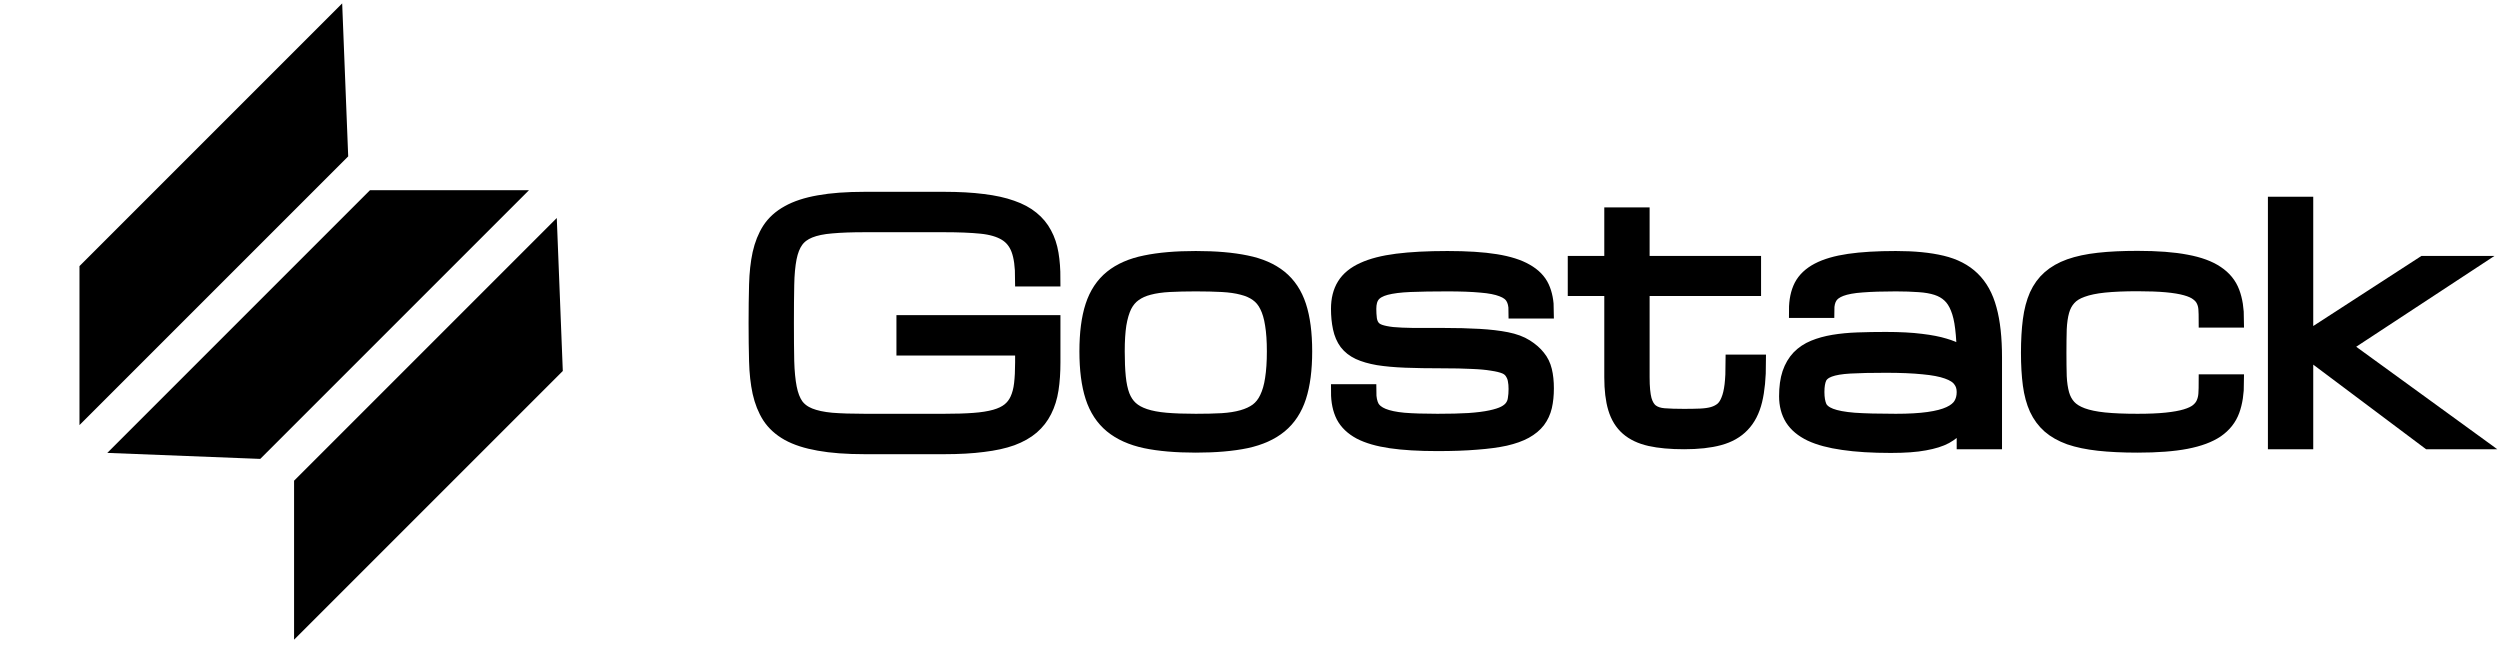 <svg width="100" height="26" viewBox="0 0 100 26" fill="none" xmlns="http://www.w3.org/2000/svg">
<path d="M3.179 10.644L13.687 0.136L13.928 6.255L3.179 17.003L3.179 10.644Z" fill="black"/>
<path d="M14.8 7.608L4.292 18.116L10.41 18.356L21.159 7.608L14.8 7.608Z" fill="black"/>
<path d="M11.763 19.228L22.271 8.72L22.512 14.839L11.763 25.587L11.763 19.228Z" fill="black"/>
<mask id="path-4-outside-1_1_17" maskUnits="userSpaceOnUse" x="29.258" y="6.987" width="71" height="12" fill="black">
<rect fill="white" x="29.258" y="6.987" width="71" height="12"/>
<path d="M40.919 11.144C40.919 10.651 40.866 10.26 40.759 9.973C40.652 9.685 40.475 9.467 40.229 9.319C39.982 9.171 39.657 9.076 39.255 9.035C38.852 8.994 38.354 8.974 37.763 8.974H34.593C34.067 8.974 33.623 8.99 33.261 9.023C32.904 9.052 32.608 9.113 32.373 9.208C32.139 9.302 31.958 9.438 31.831 9.615C31.703 9.792 31.611 10.026 31.553 10.318C31.496 10.61 31.463 10.969 31.455 11.397C31.446 11.82 31.442 12.328 31.442 12.92C31.442 13.512 31.446 14.021 31.455 14.449C31.467 14.873 31.502 15.23 31.559 15.522C31.617 15.814 31.707 16.048 31.831 16.225C31.958 16.402 32.139 16.537 32.373 16.632C32.608 16.726 32.904 16.79 33.261 16.823C33.623 16.852 34.067 16.866 34.593 16.866H37.769C38.229 16.866 38.626 16.854 38.959 16.829C39.292 16.805 39.575 16.759 39.81 16.694C40.044 16.628 40.233 16.537 40.377 16.422C40.521 16.307 40.632 16.163 40.71 15.991C40.792 15.814 40.848 15.604 40.876 15.362C40.905 15.115 40.919 14.827 40.919 14.498V13.906H36.172V12.92H42.103V14.498C42.103 14.893 42.079 15.251 42.029 15.571C41.98 15.888 41.892 16.171 41.764 16.422C41.641 16.669 41.474 16.883 41.265 17.064C41.055 17.244 40.79 17.394 40.469 17.514C40.149 17.629 39.766 17.713 39.322 17.766C38.879 17.824 38.361 17.853 37.769 17.853H34.593C33.87 17.853 33.259 17.808 32.762 17.717C32.269 17.631 31.862 17.499 31.541 17.322C31.22 17.142 30.972 16.916 30.795 16.644C30.622 16.373 30.495 16.054 30.413 15.688C30.334 15.323 30.289 14.909 30.277 14.449C30.265 13.989 30.258 13.479 30.258 12.92C30.258 12.361 30.265 11.851 30.277 11.391C30.289 10.93 30.334 10.517 30.413 10.151C30.495 9.785 30.622 9.467 30.795 9.196C30.972 8.924 31.22 8.7 31.541 8.523C31.862 8.343 32.269 8.209 32.762 8.123C33.259 8.032 33.87 7.987 34.593 7.987H37.763C38.354 7.987 38.872 8.016 39.316 8.073C39.76 8.127 40.143 8.211 40.463 8.326C40.784 8.437 41.049 8.579 41.259 8.752C41.472 8.924 41.641 9.128 41.764 9.362C41.892 9.596 41.98 9.862 42.029 10.158C42.079 10.454 42.103 10.782 42.103 11.144H40.919Z"/>
<path d="M43.491 14.054C43.491 13.327 43.569 12.725 43.725 12.248C43.881 11.771 44.132 11.393 44.477 11.113C44.823 10.834 45.271 10.638 45.822 10.527C46.372 10.412 47.042 10.355 47.832 10.355C48.621 10.355 49.291 10.412 49.842 10.527C50.393 10.638 50.841 10.834 51.186 11.113C51.531 11.393 51.782 11.771 51.938 12.248C52.094 12.725 52.173 13.327 52.173 14.054C52.173 14.782 52.094 15.386 51.938 15.867C51.782 16.348 51.531 16.73 51.186 17.014C50.841 17.298 50.393 17.499 49.842 17.618C49.291 17.733 48.621 17.791 47.832 17.791C47.042 17.791 46.372 17.733 45.822 17.618C45.271 17.499 44.823 17.298 44.477 17.014C44.132 16.73 43.881 16.348 43.725 15.867C43.569 15.386 43.491 14.782 43.491 14.054ZM44.675 14.054C44.675 14.449 44.689 14.792 44.718 15.084C44.747 15.376 44.8 15.627 44.878 15.836C44.96 16.046 45.073 16.217 45.217 16.348C45.361 16.48 45.55 16.585 45.785 16.663C46.019 16.741 46.303 16.794 46.635 16.823C46.972 16.852 47.371 16.866 47.832 16.866C48.226 16.866 48.578 16.858 48.886 16.841C49.199 16.821 49.47 16.778 49.7 16.712C49.934 16.646 50.134 16.554 50.298 16.434C50.462 16.311 50.594 16.145 50.693 15.935C50.795 15.725 50.87 15.469 50.915 15.164C50.964 14.856 50.989 14.486 50.989 14.054C50.989 13.631 50.964 13.271 50.915 12.975C50.87 12.675 50.795 12.425 50.693 12.223C50.594 12.022 50.462 11.863 50.298 11.748C50.134 11.629 49.934 11.541 49.7 11.483C49.47 11.421 49.199 11.383 48.886 11.366C48.578 11.35 48.226 11.341 47.832 11.341C47.437 11.341 47.084 11.35 46.771 11.366C46.463 11.383 46.191 11.421 45.957 11.483C45.727 11.541 45.53 11.629 45.365 11.748C45.201 11.863 45.067 12.022 44.964 12.223C44.866 12.425 44.792 12.675 44.742 12.975C44.697 13.271 44.675 13.631 44.675 14.054Z"/>
<path d="M57.697 14.418C57.138 14.418 56.647 14.41 56.224 14.394C55.8 14.377 55.434 14.344 55.126 14.295C54.822 14.242 54.567 14.168 54.361 14.073C54.16 13.978 54 13.853 53.88 13.697C53.761 13.537 53.677 13.341 53.628 13.111C53.578 12.877 53.554 12.624 53.554 12.353C53.554 11.983 53.632 11.672 53.788 11.421C53.944 11.167 54.195 10.961 54.54 10.805C54.886 10.645 55.334 10.53 55.885 10.46C56.435 10.39 57.105 10.355 57.895 10.355C58.676 10.355 59.319 10.396 59.825 10.478C60.334 10.56 60.737 10.688 61.033 10.86C61.333 11.029 61.543 11.243 61.662 11.502C61.781 11.761 61.841 12.069 61.841 12.427H60.657C60.657 12.205 60.614 12.024 60.528 11.884C60.445 11.744 60.299 11.635 60.09 11.557C59.88 11.475 59.596 11.419 59.239 11.391C58.885 11.358 58.437 11.341 57.895 11.341C57.303 11.341 56.805 11.35 56.403 11.366C56 11.383 55.675 11.424 55.428 11.489C55.182 11.555 55.005 11.656 54.898 11.791C54.791 11.927 54.738 12.114 54.738 12.353C54.738 12.492 54.746 12.63 54.762 12.766C54.783 12.897 54.826 13.006 54.892 13.092C54.958 13.179 55.054 13.245 55.182 13.29C55.309 13.335 55.482 13.37 55.7 13.395C55.922 13.415 56.195 13.428 56.52 13.432C56.844 13.432 57.237 13.432 57.697 13.432C58.256 13.432 58.746 13.444 59.165 13.469C59.588 13.493 59.954 13.537 60.262 13.598C60.571 13.66 60.826 13.754 61.027 13.882C61.228 14.009 61.389 14.149 61.508 14.301C61.631 14.449 61.718 14.626 61.767 14.831C61.816 15.033 61.841 15.267 61.841 15.534C61.841 15.802 61.816 16.042 61.767 16.256C61.718 16.465 61.631 16.652 61.508 16.817C61.385 16.977 61.216 17.117 61.002 17.236C60.793 17.351 60.528 17.446 60.207 17.52C59.886 17.59 59.502 17.641 59.054 17.674C58.61 17.711 58.092 17.729 57.5 17.729C56.76 17.729 56.137 17.692 55.632 17.618C55.13 17.544 54.725 17.427 54.417 17.267C54.109 17.102 53.887 16.891 53.751 16.632C53.62 16.373 53.554 16.056 53.554 15.682H54.738C54.738 15.929 54.779 16.13 54.861 16.287C54.947 16.439 55.095 16.558 55.305 16.644C55.515 16.73 55.796 16.79 56.15 16.823C56.507 16.852 56.957 16.866 57.5 16.866C57.993 16.866 58.413 16.856 58.758 16.835C59.107 16.811 59.399 16.774 59.633 16.724C59.868 16.675 60.053 16.615 60.188 16.546C60.324 16.476 60.427 16.391 60.497 16.293C60.567 16.194 60.61 16.085 60.626 15.966C60.647 15.843 60.657 15.707 60.657 15.559C60.657 15.423 60.647 15.304 60.626 15.201C60.61 15.094 60.569 14.99 60.503 14.887C60.437 14.78 60.34 14.7 60.213 14.646C60.086 14.593 59.911 14.55 59.689 14.517C59.471 14.48 59.2 14.455 58.875 14.443C58.55 14.426 58.158 14.418 57.697 14.418Z"/>
<path d="M70.325 14.498C70.325 15.103 70.276 15.608 70.177 16.015C70.079 16.418 69.912 16.741 69.678 16.983C69.448 17.226 69.144 17.398 68.765 17.501C68.387 17.604 67.921 17.655 67.366 17.655C66.827 17.655 66.375 17.614 66.009 17.532C65.643 17.45 65.347 17.31 65.121 17.113C64.895 16.916 64.733 16.652 64.634 16.323C64.535 15.995 64.486 15.584 64.486 15.09V11.526H63.025V10.552H64.486V8.61H65.67V10.552H70.128V11.526H65.67V15.09C65.67 15.485 65.699 15.789 65.756 16.003C65.818 16.217 65.915 16.373 66.046 16.471C66.178 16.57 66.35 16.628 66.564 16.644C66.782 16.661 67.047 16.669 67.359 16.669C67.606 16.669 67.826 16.665 68.019 16.657C68.217 16.648 68.387 16.624 68.531 16.582C68.679 16.537 68.805 16.471 68.907 16.385C69.01 16.295 69.092 16.169 69.154 16.009C69.22 15.849 69.267 15.647 69.296 15.405C69.325 15.158 69.339 14.856 69.339 14.498H70.325Z"/>
<path d="M78.582 16.681C78.569 16.73 78.477 16.854 78.304 17.051C78.181 17.199 78.016 17.331 77.811 17.446C77.606 17.557 77.33 17.643 76.985 17.705C76.644 17.77 76.193 17.803 75.634 17.803C74.89 17.803 74.255 17.764 73.729 17.686C73.203 17.612 72.773 17.497 72.44 17.341C72.107 17.181 71.863 16.977 71.707 16.73C71.555 16.484 71.478 16.19 71.478 15.849C71.478 15.491 71.52 15.189 71.602 14.942C71.688 14.692 71.811 14.482 71.972 14.313C72.136 14.145 72.334 14.013 72.564 13.919C72.794 13.824 73.055 13.752 73.347 13.703C73.643 13.654 73.965 13.623 74.315 13.611C74.664 13.598 75.036 13.592 75.431 13.592C75.994 13.592 76.465 13.617 76.843 13.666C77.221 13.711 77.529 13.771 77.768 13.845C78.01 13.915 78.193 13.991 78.317 14.073C78.44 14.155 78.528 14.231 78.582 14.301C78.582 13.841 78.561 13.448 78.52 13.123C78.483 12.799 78.419 12.527 78.329 12.309C78.243 12.092 78.13 11.919 77.99 11.791C77.85 11.66 77.677 11.561 77.472 11.495C77.27 11.43 77.034 11.389 76.763 11.372C76.492 11.352 76.181 11.341 75.832 11.341C75.289 11.341 74.839 11.356 74.481 11.384C74.124 11.409 73.84 11.461 73.63 11.539C73.421 11.617 73.273 11.726 73.186 11.866C73.1 12.001 73.057 12.18 73.057 12.402H71.873C71.873 12.028 71.939 11.711 72.07 11.452C72.206 11.193 72.428 10.984 72.736 10.823C73.049 10.659 73.458 10.54 73.963 10.466C74.469 10.392 75.092 10.355 75.832 10.355C76.555 10.355 77.168 10.414 77.669 10.534C78.171 10.653 78.576 10.863 78.884 11.162C79.196 11.463 79.42 11.867 79.556 12.377C79.696 12.883 79.766 13.524 79.766 14.301V17.655H78.582V16.681ZM75.832 16.866C76.354 16.866 76.79 16.841 77.139 16.792C77.492 16.743 77.776 16.669 77.99 16.57C78.204 16.471 78.356 16.348 78.446 16.2C78.537 16.052 78.582 15.88 78.582 15.682C78.582 15.485 78.528 15.319 78.421 15.183C78.319 15.043 78.144 14.93 77.897 14.844C77.655 14.757 77.332 14.696 76.929 14.659C76.526 14.618 76.029 14.597 75.437 14.597C74.845 14.597 74.366 14.607 74 14.628C73.639 14.648 73.359 14.696 73.162 14.77C72.965 14.844 72.831 14.953 72.761 15.097C72.695 15.24 72.662 15.436 72.662 15.682C72.662 15.929 72.697 16.13 72.767 16.287C72.841 16.439 72.989 16.558 73.211 16.644C73.433 16.73 73.752 16.79 74.167 16.823C74.586 16.852 75.141 16.866 75.832 16.866Z"/>
<path d="M81.153 14.116C81.153 13.623 81.178 13.187 81.227 12.809C81.276 12.431 81.363 12.102 81.486 11.822C81.613 11.543 81.782 11.31 81.992 11.126C82.205 10.937 82.472 10.784 82.793 10.669C83.118 10.554 83.502 10.472 83.946 10.423C84.39 10.373 84.908 10.349 85.5 10.349C86.289 10.349 86.939 10.398 87.448 10.497C87.958 10.591 88.361 10.739 88.657 10.941C88.953 11.138 89.159 11.391 89.274 11.699C89.389 12.003 89.446 12.367 89.446 12.79H88.263C88.263 12.638 88.258 12.496 88.25 12.365C88.242 12.233 88.211 12.114 88.158 12.007C88.108 11.9 88.028 11.806 87.917 11.724C87.806 11.637 87.648 11.565 87.442 11.508C87.237 11.45 86.976 11.407 86.659 11.378C86.347 11.35 85.96 11.335 85.5 11.335C84.974 11.335 84.53 11.354 84.168 11.391C83.811 11.428 83.515 11.489 83.28 11.576C83.046 11.658 82.865 11.771 82.738 11.915C82.61 12.055 82.518 12.227 82.46 12.433C82.403 12.638 82.368 12.881 82.355 13.16C82.347 13.436 82.343 13.754 82.343 14.116C82.343 14.47 82.347 14.784 82.355 15.059C82.368 15.331 82.403 15.569 82.46 15.775C82.518 15.976 82.61 16.147 82.738 16.287C82.865 16.426 83.046 16.539 83.28 16.626C83.515 16.712 83.811 16.774 84.168 16.811C84.53 16.848 84.974 16.866 85.5 16.866C85.96 16.866 86.347 16.85 86.659 16.817C86.976 16.784 87.237 16.737 87.442 16.675C87.648 16.613 87.806 16.537 87.917 16.447C88.028 16.356 88.108 16.254 88.158 16.139C88.211 16.019 88.242 15.89 88.25 15.75C88.258 15.606 88.263 15.452 88.263 15.288H89.446C89.446 15.719 89.389 16.093 89.274 16.41C89.159 16.726 88.953 16.987 88.657 17.193C88.361 17.394 87.958 17.544 87.448 17.643C86.939 17.742 86.289 17.791 85.5 17.791C84.908 17.791 84.39 17.766 83.946 17.717C83.502 17.668 83.118 17.588 82.793 17.477C82.472 17.361 82.205 17.211 81.992 17.026C81.782 16.841 81.613 16.613 81.486 16.342C81.363 16.071 81.276 15.752 81.227 15.386C81.178 15.016 81.153 14.593 81.153 14.116Z"/>
<path d="M91.031 8.184H92.215V13.364H92.609L96.95 10.552H98.726L93.695 13.857L98.924 17.655H97.148L92.609 14.252H92.215V17.655H91.031V8.184Z"/>
</mask>
<path d="M40.919 11.144C40.919 10.651 40.866 10.26 40.759 9.973C40.652 9.685 40.475 9.467 40.229 9.319C39.982 9.171 39.657 9.076 39.255 9.035C38.852 8.994 38.354 8.974 37.763 8.974H34.593C34.067 8.974 33.623 8.99 33.261 9.023C32.904 9.052 32.608 9.113 32.373 9.208C32.139 9.302 31.958 9.438 31.831 9.615C31.703 9.792 31.611 10.026 31.553 10.318C31.496 10.61 31.463 10.969 31.455 11.397C31.446 11.82 31.442 12.328 31.442 12.92C31.442 13.512 31.446 14.021 31.455 14.449C31.467 14.873 31.502 15.23 31.559 15.522C31.617 15.814 31.707 16.048 31.831 16.225C31.958 16.402 32.139 16.537 32.373 16.632C32.608 16.726 32.904 16.79 33.261 16.823C33.623 16.852 34.067 16.866 34.593 16.866H37.769C38.229 16.866 38.626 16.854 38.959 16.829C39.292 16.805 39.575 16.759 39.81 16.694C40.044 16.628 40.233 16.537 40.377 16.422C40.521 16.307 40.632 16.163 40.71 15.991C40.792 15.814 40.848 15.604 40.876 15.362C40.905 15.115 40.919 14.827 40.919 14.498V13.906H36.172V12.92H42.103V14.498C42.103 14.893 42.079 15.251 42.029 15.571C41.98 15.888 41.892 16.171 41.764 16.422C41.641 16.669 41.474 16.883 41.265 17.064C41.055 17.244 40.79 17.394 40.469 17.514C40.149 17.629 39.766 17.713 39.322 17.766C38.879 17.824 38.361 17.853 37.769 17.853H34.593C33.87 17.853 33.259 17.808 32.762 17.717C32.269 17.631 31.862 17.499 31.541 17.322C31.22 17.142 30.972 16.916 30.795 16.644C30.622 16.373 30.495 16.054 30.413 15.688C30.334 15.323 30.289 14.909 30.277 14.449C30.265 13.989 30.258 13.479 30.258 12.92C30.258 12.361 30.265 11.851 30.277 11.391C30.289 10.93 30.334 10.517 30.413 10.151C30.495 9.785 30.622 9.467 30.795 9.196C30.972 8.924 31.22 8.7 31.541 8.523C31.862 8.343 32.269 8.209 32.762 8.123C33.259 8.032 33.87 7.987 34.593 7.987H37.763C38.354 7.987 38.872 8.016 39.316 8.073C39.76 8.127 40.143 8.211 40.463 8.326C40.784 8.437 41.049 8.579 41.259 8.752C41.472 8.924 41.641 9.128 41.764 9.362C41.892 9.596 41.98 9.862 42.029 10.158C42.079 10.454 42.103 10.782 42.103 11.144H40.919Z" fill="black"/>
<path d="M43.491 14.054C43.491 13.327 43.569 12.725 43.725 12.248C43.881 11.771 44.132 11.393 44.477 11.113C44.823 10.834 45.271 10.638 45.822 10.527C46.372 10.412 47.042 10.355 47.832 10.355C48.621 10.355 49.291 10.412 49.842 10.527C50.393 10.638 50.841 10.834 51.186 11.113C51.531 11.393 51.782 11.771 51.938 12.248C52.094 12.725 52.173 13.327 52.173 14.054C52.173 14.782 52.094 15.386 51.938 15.867C51.782 16.348 51.531 16.73 51.186 17.014C50.841 17.298 50.393 17.499 49.842 17.618C49.291 17.733 48.621 17.791 47.832 17.791C47.042 17.791 46.372 17.733 45.822 17.618C45.271 17.499 44.823 17.298 44.477 17.014C44.132 16.73 43.881 16.348 43.725 15.867C43.569 15.386 43.491 14.782 43.491 14.054ZM44.675 14.054C44.675 14.449 44.689 14.792 44.718 15.084C44.747 15.376 44.8 15.627 44.878 15.836C44.96 16.046 45.073 16.217 45.217 16.348C45.361 16.48 45.55 16.585 45.785 16.663C46.019 16.741 46.303 16.794 46.635 16.823C46.972 16.852 47.371 16.866 47.832 16.866C48.226 16.866 48.578 16.858 48.886 16.841C49.199 16.821 49.47 16.778 49.7 16.712C49.934 16.646 50.134 16.554 50.298 16.434C50.462 16.311 50.594 16.145 50.693 15.935C50.795 15.725 50.87 15.469 50.915 15.164C50.964 14.856 50.989 14.486 50.989 14.054C50.989 13.631 50.964 13.271 50.915 12.975C50.87 12.675 50.795 12.425 50.693 12.223C50.594 12.022 50.462 11.863 50.298 11.748C50.134 11.629 49.934 11.541 49.7 11.483C49.47 11.421 49.199 11.383 48.886 11.366C48.578 11.35 48.226 11.341 47.832 11.341C47.437 11.341 47.084 11.35 46.771 11.366C46.463 11.383 46.191 11.421 45.957 11.483C45.727 11.541 45.53 11.629 45.365 11.748C45.201 11.863 45.067 12.022 44.964 12.223C44.866 12.425 44.792 12.675 44.742 12.975C44.697 13.271 44.675 13.631 44.675 14.054Z" fill="black"/>
<path d="M57.697 14.418C57.138 14.418 56.647 14.41 56.224 14.394C55.8 14.377 55.434 14.344 55.126 14.295C54.822 14.242 54.567 14.168 54.361 14.073C54.16 13.978 54 13.853 53.88 13.697C53.761 13.537 53.677 13.341 53.628 13.111C53.578 12.877 53.554 12.624 53.554 12.353C53.554 11.983 53.632 11.672 53.788 11.421C53.944 11.167 54.195 10.961 54.54 10.805C54.886 10.645 55.334 10.53 55.885 10.46C56.435 10.39 57.105 10.355 57.895 10.355C58.676 10.355 59.319 10.396 59.825 10.478C60.334 10.56 60.737 10.688 61.033 10.86C61.333 11.029 61.543 11.243 61.662 11.502C61.781 11.761 61.841 12.069 61.841 12.427H60.657C60.657 12.205 60.614 12.024 60.528 11.884C60.445 11.744 60.299 11.635 60.09 11.557C59.88 11.475 59.596 11.419 59.239 11.391C58.885 11.358 58.437 11.341 57.895 11.341C57.303 11.341 56.805 11.35 56.403 11.366C56 11.383 55.675 11.424 55.428 11.489C55.182 11.555 55.005 11.656 54.898 11.791C54.791 11.927 54.738 12.114 54.738 12.353C54.738 12.492 54.746 12.63 54.762 12.766C54.783 12.897 54.826 13.006 54.892 13.092C54.958 13.179 55.054 13.245 55.182 13.29C55.309 13.335 55.482 13.37 55.7 13.395C55.922 13.415 56.195 13.428 56.52 13.432C56.844 13.432 57.237 13.432 57.697 13.432C58.256 13.432 58.746 13.444 59.165 13.469C59.588 13.493 59.954 13.537 60.262 13.598C60.571 13.66 60.826 13.754 61.027 13.882C61.228 14.009 61.389 14.149 61.508 14.301C61.631 14.449 61.718 14.626 61.767 14.831C61.816 15.033 61.841 15.267 61.841 15.534C61.841 15.802 61.816 16.042 61.767 16.256C61.718 16.465 61.631 16.652 61.508 16.817C61.385 16.977 61.216 17.117 61.002 17.236C60.793 17.351 60.528 17.446 60.207 17.52C59.886 17.59 59.502 17.641 59.054 17.674C58.61 17.711 58.092 17.729 57.5 17.729C56.76 17.729 56.137 17.692 55.632 17.618C55.13 17.544 54.725 17.427 54.417 17.267C54.109 17.102 53.887 16.891 53.751 16.632C53.62 16.373 53.554 16.056 53.554 15.682H54.738C54.738 15.929 54.779 16.13 54.861 16.287C54.947 16.439 55.095 16.558 55.305 16.644C55.515 16.73 55.796 16.79 56.15 16.823C56.507 16.852 56.957 16.866 57.5 16.866C57.993 16.866 58.413 16.856 58.758 16.835C59.107 16.811 59.399 16.774 59.633 16.724C59.868 16.675 60.053 16.615 60.188 16.546C60.324 16.476 60.427 16.391 60.497 16.293C60.567 16.194 60.61 16.085 60.626 15.966C60.647 15.843 60.657 15.707 60.657 15.559C60.657 15.423 60.647 15.304 60.626 15.201C60.61 15.094 60.569 14.99 60.503 14.887C60.437 14.78 60.34 14.7 60.213 14.646C60.086 14.593 59.911 14.55 59.689 14.517C59.471 14.48 59.2 14.455 58.875 14.443C58.55 14.426 58.158 14.418 57.697 14.418Z" fill="black"/>
<path d="M70.325 14.498C70.325 15.103 70.276 15.608 70.177 16.015C70.079 16.418 69.912 16.741 69.678 16.983C69.448 17.226 69.144 17.398 68.765 17.501C68.387 17.604 67.921 17.655 67.366 17.655C66.827 17.655 66.375 17.614 66.009 17.532C65.643 17.45 65.347 17.31 65.121 17.113C64.895 16.916 64.733 16.652 64.634 16.323C64.535 15.995 64.486 15.584 64.486 15.09V11.526H63.025V10.552H64.486V8.61H65.67V10.552H70.128V11.526H65.67V15.09C65.67 15.485 65.699 15.789 65.756 16.003C65.818 16.217 65.915 16.373 66.046 16.471C66.178 16.57 66.35 16.628 66.564 16.644C66.782 16.661 67.047 16.669 67.359 16.669C67.606 16.669 67.826 16.665 68.019 16.657C68.217 16.648 68.387 16.624 68.531 16.582C68.679 16.537 68.805 16.471 68.907 16.385C69.01 16.295 69.092 16.169 69.154 16.009C69.22 15.849 69.267 15.647 69.296 15.405C69.325 15.158 69.339 14.856 69.339 14.498H70.325Z" fill="black"/>
<path d="M78.582 16.681C78.569 16.73 78.477 16.854 78.304 17.051C78.181 17.199 78.016 17.331 77.811 17.446C77.606 17.557 77.33 17.643 76.985 17.705C76.644 17.77 76.193 17.803 75.634 17.803C74.89 17.803 74.255 17.764 73.729 17.686C73.203 17.612 72.773 17.497 72.44 17.341C72.107 17.181 71.863 16.977 71.707 16.73C71.555 16.484 71.478 16.19 71.478 15.849C71.478 15.491 71.52 15.189 71.602 14.942C71.688 14.692 71.811 14.482 71.972 14.313C72.136 14.145 72.334 14.013 72.564 13.919C72.794 13.824 73.055 13.752 73.347 13.703C73.643 13.654 73.965 13.623 74.315 13.611C74.664 13.598 75.036 13.592 75.431 13.592C75.994 13.592 76.465 13.617 76.843 13.666C77.221 13.711 77.529 13.771 77.768 13.845C78.01 13.915 78.193 13.991 78.317 14.073C78.44 14.155 78.528 14.231 78.582 14.301C78.582 13.841 78.561 13.448 78.52 13.123C78.483 12.799 78.419 12.527 78.329 12.309C78.243 12.092 78.13 11.919 77.99 11.791C77.85 11.66 77.677 11.561 77.472 11.495C77.27 11.43 77.034 11.389 76.763 11.372C76.492 11.352 76.181 11.341 75.832 11.341C75.289 11.341 74.839 11.356 74.481 11.384C74.124 11.409 73.84 11.461 73.63 11.539C73.421 11.617 73.273 11.726 73.186 11.866C73.1 12.001 73.057 12.18 73.057 12.402H71.873C71.873 12.028 71.939 11.711 72.07 11.452C72.206 11.193 72.428 10.984 72.736 10.823C73.049 10.659 73.458 10.54 73.963 10.466C74.469 10.392 75.092 10.355 75.832 10.355C76.555 10.355 77.168 10.414 77.669 10.534C78.171 10.653 78.576 10.863 78.884 11.162C79.196 11.463 79.42 11.867 79.556 12.377C79.696 12.883 79.766 13.524 79.766 14.301V17.655H78.582V16.681ZM75.832 16.866C76.354 16.866 76.79 16.841 77.139 16.792C77.492 16.743 77.776 16.669 77.99 16.57C78.204 16.471 78.356 16.348 78.446 16.2C78.537 16.052 78.582 15.88 78.582 15.682C78.582 15.485 78.528 15.319 78.421 15.183C78.319 15.043 78.144 14.93 77.897 14.844C77.655 14.757 77.332 14.696 76.929 14.659C76.526 14.618 76.029 14.597 75.437 14.597C74.845 14.597 74.366 14.607 74 14.628C73.639 14.648 73.359 14.696 73.162 14.77C72.965 14.844 72.831 14.953 72.761 15.097C72.695 15.24 72.662 15.436 72.662 15.682C72.662 15.929 72.697 16.13 72.767 16.287C72.841 16.439 72.989 16.558 73.211 16.644C73.433 16.73 73.752 16.79 74.167 16.823C74.586 16.852 75.141 16.866 75.832 16.866Z" fill="black"/>
<path d="M81.153 14.116C81.153 13.623 81.178 13.187 81.227 12.809C81.276 12.431 81.363 12.102 81.486 11.822C81.613 11.543 81.782 11.31 81.992 11.126C82.205 10.937 82.472 10.784 82.793 10.669C83.118 10.554 83.502 10.472 83.946 10.423C84.39 10.373 84.908 10.349 85.5 10.349C86.289 10.349 86.939 10.398 87.448 10.497C87.958 10.591 88.361 10.739 88.657 10.941C88.953 11.138 89.159 11.391 89.274 11.699C89.389 12.003 89.446 12.367 89.446 12.79H88.263C88.263 12.638 88.258 12.496 88.25 12.365C88.242 12.233 88.211 12.114 88.158 12.007C88.108 11.9 88.028 11.806 87.917 11.724C87.806 11.637 87.648 11.565 87.442 11.508C87.237 11.45 86.976 11.407 86.659 11.378C86.347 11.35 85.96 11.335 85.5 11.335C84.974 11.335 84.53 11.354 84.168 11.391C83.811 11.428 83.515 11.489 83.28 11.576C83.046 11.658 82.865 11.771 82.738 11.915C82.61 12.055 82.518 12.227 82.46 12.433C82.403 12.638 82.368 12.881 82.355 13.16C82.347 13.436 82.343 13.754 82.343 14.116C82.343 14.47 82.347 14.784 82.355 15.059C82.368 15.331 82.403 15.569 82.46 15.775C82.518 15.976 82.61 16.147 82.738 16.287C82.865 16.426 83.046 16.539 83.28 16.626C83.515 16.712 83.811 16.774 84.168 16.811C84.53 16.848 84.974 16.866 85.5 16.866C85.96 16.866 86.347 16.85 86.659 16.817C86.976 16.784 87.237 16.737 87.442 16.675C87.648 16.613 87.806 16.537 87.917 16.447C88.028 16.356 88.108 16.254 88.158 16.139C88.211 16.019 88.242 15.89 88.25 15.75C88.258 15.606 88.263 15.452 88.263 15.288H89.446C89.446 15.719 89.389 16.093 89.274 16.41C89.159 16.726 88.953 16.987 88.657 17.193C88.361 17.394 87.958 17.544 87.448 17.643C86.939 17.742 86.289 17.791 85.5 17.791C84.908 17.791 84.39 17.766 83.946 17.717C83.502 17.668 83.118 17.588 82.793 17.477C82.472 17.361 82.205 17.211 81.992 17.026C81.782 16.841 81.613 16.613 81.486 16.342C81.363 16.071 81.276 15.752 81.227 15.386C81.178 15.016 81.153 14.593 81.153 14.116Z" fill="black"/>
<path d="M91.031 8.184H92.215V13.364H92.609L96.95 10.552H98.726L93.695 13.857L98.924 17.655H97.148L92.609 14.252H92.215V17.655H91.031V8.184Z" fill="black"/>
<path d="M40.919 11.144C40.919 10.651 40.866 10.26 40.759 9.973C40.652 9.685 40.475 9.467 40.229 9.319C39.982 9.171 39.657 9.076 39.255 9.035C38.852 8.994 38.354 8.974 37.763 8.974H34.593C34.067 8.974 33.623 8.99 33.261 9.023C32.904 9.052 32.608 9.113 32.373 9.208C32.139 9.302 31.958 9.438 31.831 9.615C31.703 9.792 31.611 10.026 31.553 10.318C31.496 10.61 31.463 10.969 31.455 11.397C31.446 11.82 31.442 12.328 31.442 12.92C31.442 13.512 31.446 14.021 31.455 14.449C31.467 14.873 31.502 15.23 31.559 15.522C31.617 15.814 31.707 16.048 31.831 16.225C31.958 16.402 32.139 16.537 32.373 16.632C32.608 16.726 32.904 16.79 33.261 16.823C33.623 16.852 34.067 16.866 34.593 16.866H37.769C38.229 16.866 38.626 16.854 38.959 16.829C39.292 16.805 39.575 16.759 39.81 16.694C40.044 16.628 40.233 16.537 40.377 16.422C40.521 16.307 40.632 16.163 40.71 15.991C40.792 15.814 40.848 15.604 40.876 15.362C40.905 15.115 40.919 14.827 40.919 14.498V13.906H36.172V12.92H42.103V14.498C42.103 14.893 42.079 15.251 42.029 15.571C41.98 15.888 41.892 16.171 41.764 16.422C41.641 16.669 41.474 16.883 41.265 17.064C41.055 17.244 40.79 17.394 40.469 17.514C40.149 17.629 39.766 17.713 39.322 17.766C38.879 17.824 38.361 17.853 37.769 17.853H34.593C33.87 17.853 33.259 17.808 32.762 17.717C32.269 17.631 31.862 17.499 31.541 17.322C31.22 17.142 30.972 16.916 30.795 16.644C30.622 16.373 30.495 16.054 30.413 15.688C30.334 15.323 30.289 14.909 30.277 14.449C30.265 13.989 30.258 13.479 30.258 12.92C30.258 12.361 30.265 11.851 30.277 11.391C30.289 10.93 30.334 10.517 30.413 10.151C30.495 9.785 30.622 9.467 30.795 9.196C30.972 8.924 31.22 8.7 31.541 8.523C31.862 8.343 32.269 8.209 32.762 8.123C33.259 8.032 33.87 7.987 34.593 7.987H37.763C38.354 7.987 38.872 8.016 39.316 8.073C39.76 8.127 40.143 8.211 40.463 8.326C40.784 8.437 41.049 8.579 41.259 8.752C41.472 8.924 41.641 9.128 41.764 9.362C41.892 9.596 41.98 9.862 42.029 10.158C42.079 10.454 42.103 10.782 42.103 11.144H40.919Z" stroke="black" stroke-width="0.629" mask="url(#path-4-outside-1_1_17)"/>
<path d="M43.491 14.054C43.491 13.327 43.569 12.725 43.725 12.248C43.881 11.771 44.132 11.393 44.477 11.113C44.823 10.834 45.271 10.638 45.822 10.527C46.372 10.412 47.042 10.355 47.832 10.355C48.621 10.355 49.291 10.412 49.842 10.527C50.393 10.638 50.841 10.834 51.186 11.113C51.531 11.393 51.782 11.771 51.938 12.248C52.094 12.725 52.173 13.327 52.173 14.054C52.173 14.782 52.094 15.386 51.938 15.867C51.782 16.348 51.531 16.73 51.186 17.014C50.841 17.298 50.393 17.499 49.842 17.618C49.291 17.733 48.621 17.791 47.832 17.791C47.042 17.791 46.372 17.733 45.822 17.618C45.271 17.499 44.823 17.298 44.477 17.014C44.132 16.73 43.881 16.348 43.725 15.867C43.569 15.386 43.491 14.782 43.491 14.054ZM44.675 14.054C44.675 14.449 44.689 14.792 44.718 15.084C44.747 15.376 44.8 15.627 44.878 15.836C44.96 16.046 45.073 16.217 45.217 16.348C45.361 16.48 45.55 16.585 45.785 16.663C46.019 16.741 46.303 16.794 46.635 16.823C46.972 16.852 47.371 16.866 47.832 16.866C48.226 16.866 48.578 16.858 48.886 16.841C49.199 16.821 49.47 16.778 49.7 16.712C49.934 16.646 50.134 16.554 50.298 16.434C50.462 16.311 50.594 16.145 50.693 15.935C50.795 15.725 50.87 15.469 50.915 15.164C50.964 14.856 50.989 14.486 50.989 14.054C50.989 13.631 50.964 13.271 50.915 12.975C50.87 12.675 50.795 12.425 50.693 12.223C50.594 12.022 50.462 11.863 50.298 11.748C50.134 11.629 49.934 11.541 49.7 11.483C49.47 11.421 49.199 11.383 48.886 11.366C48.578 11.35 48.226 11.341 47.832 11.341C47.437 11.341 47.084 11.35 46.771 11.366C46.463 11.383 46.191 11.421 45.957 11.483C45.727 11.541 45.53 11.629 45.365 11.748C45.201 11.863 45.067 12.022 44.964 12.223C44.866 12.425 44.792 12.675 44.742 12.975C44.697 13.271 44.675 13.631 44.675 14.054Z" stroke="black" stroke-width="0.629" mask="url(#path-4-outside-1_1_17)"/>
<path d="M57.697 14.418C57.138 14.418 56.647 14.41 56.224 14.394C55.8 14.377 55.434 14.344 55.126 14.295C54.822 14.242 54.567 14.168 54.361 14.073C54.16 13.978 54 13.853 53.88 13.697C53.761 13.537 53.677 13.341 53.628 13.111C53.578 12.877 53.554 12.624 53.554 12.353C53.554 11.983 53.632 11.672 53.788 11.421C53.944 11.167 54.195 10.961 54.54 10.805C54.886 10.645 55.334 10.53 55.885 10.46C56.435 10.39 57.105 10.355 57.895 10.355C58.676 10.355 59.319 10.396 59.825 10.478C60.334 10.56 60.737 10.688 61.033 10.86C61.333 11.029 61.543 11.243 61.662 11.502C61.781 11.761 61.841 12.069 61.841 12.427H60.657C60.657 12.205 60.614 12.024 60.528 11.884C60.445 11.744 60.299 11.635 60.09 11.557C59.88 11.475 59.596 11.419 59.239 11.391C58.885 11.358 58.437 11.341 57.895 11.341C57.303 11.341 56.805 11.35 56.403 11.366C56 11.383 55.675 11.424 55.428 11.489C55.182 11.555 55.005 11.656 54.898 11.791C54.791 11.927 54.738 12.114 54.738 12.353C54.738 12.492 54.746 12.63 54.762 12.766C54.783 12.897 54.826 13.006 54.892 13.092C54.958 13.179 55.054 13.245 55.182 13.29C55.309 13.335 55.482 13.37 55.7 13.395C55.922 13.415 56.195 13.428 56.52 13.432C56.844 13.432 57.237 13.432 57.697 13.432C58.256 13.432 58.746 13.444 59.165 13.469C59.588 13.493 59.954 13.537 60.262 13.598C60.571 13.66 60.826 13.754 61.027 13.882C61.228 14.009 61.389 14.149 61.508 14.301C61.631 14.449 61.718 14.626 61.767 14.831C61.816 15.033 61.841 15.267 61.841 15.534C61.841 15.802 61.816 16.042 61.767 16.256C61.718 16.465 61.631 16.652 61.508 16.817C61.385 16.977 61.216 17.117 61.002 17.236C60.793 17.351 60.528 17.446 60.207 17.52C59.886 17.59 59.502 17.641 59.054 17.674C58.61 17.711 58.092 17.729 57.5 17.729C56.76 17.729 56.137 17.692 55.632 17.618C55.13 17.544 54.725 17.427 54.417 17.267C54.109 17.102 53.887 16.891 53.751 16.632C53.62 16.373 53.554 16.056 53.554 15.682H54.738C54.738 15.929 54.779 16.13 54.861 16.287C54.947 16.439 55.095 16.558 55.305 16.644C55.515 16.73 55.796 16.79 56.15 16.823C56.507 16.852 56.957 16.866 57.5 16.866C57.993 16.866 58.413 16.856 58.758 16.835C59.107 16.811 59.399 16.774 59.633 16.724C59.868 16.675 60.053 16.615 60.188 16.546C60.324 16.476 60.427 16.391 60.497 16.293C60.567 16.194 60.61 16.085 60.626 15.966C60.647 15.843 60.657 15.707 60.657 15.559C60.657 15.423 60.647 15.304 60.626 15.201C60.61 15.094 60.569 14.99 60.503 14.887C60.437 14.78 60.34 14.7 60.213 14.646C60.086 14.593 59.911 14.55 59.689 14.517C59.471 14.48 59.2 14.455 58.875 14.443C58.55 14.426 58.158 14.418 57.697 14.418Z" stroke="black" stroke-width="0.629" mask="url(#path-4-outside-1_1_17)"/>
<path d="M70.325 14.498C70.325 15.103 70.276 15.608 70.177 16.015C70.079 16.418 69.912 16.741 69.678 16.983C69.448 17.226 69.144 17.398 68.765 17.501C68.387 17.604 67.921 17.655 67.366 17.655C66.827 17.655 66.375 17.614 66.009 17.532C65.643 17.45 65.347 17.31 65.121 17.113C64.895 16.916 64.733 16.652 64.634 16.323C64.535 15.995 64.486 15.584 64.486 15.09V11.526H63.025V10.552H64.486V8.61H65.67V10.552H70.128V11.526H65.67V15.09C65.67 15.485 65.699 15.789 65.756 16.003C65.818 16.217 65.915 16.373 66.046 16.471C66.178 16.57 66.35 16.628 66.564 16.644C66.782 16.661 67.047 16.669 67.359 16.669C67.606 16.669 67.826 16.665 68.019 16.657C68.217 16.648 68.387 16.624 68.531 16.582C68.679 16.537 68.805 16.471 68.907 16.385C69.01 16.295 69.092 16.169 69.154 16.009C69.22 15.849 69.267 15.647 69.296 15.405C69.325 15.158 69.339 14.856 69.339 14.498H70.325Z" stroke="black" stroke-width="0.629" mask="url(#path-4-outside-1_1_17)"/>
<path d="M78.582 16.681C78.569 16.73 78.477 16.854 78.304 17.051C78.181 17.199 78.016 17.331 77.811 17.446C77.606 17.557 77.33 17.643 76.985 17.705C76.644 17.77 76.193 17.803 75.634 17.803C74.89 17.803 74.255 17.764 73.729 17.686C73.203 17.612 72.773 17.497 72.44 17.341C72.107 17.181 71.863 16.977 71.707 16.73C71.555 16.484 71.478 16.19 71.478 15.849C71.478 15.491 71.52 15.189 71.602 14.942C71.688 14.692 71.811 14.482 71.972 14.313C72.136 14.145 72.334 14.013 72.564 13.919C72.794 13.824 73.055 13.752 73.347 13.703C73.643 13.654 73.965 13.623 74.315 13.611C74.664 13.598 75.036 13.592 75.431 13.592C75.994 13.592 76.465 13.617 76.843 13.666C77.221 13.711 77.529 13.771 77.768 13.845C78.01 13.915 78.193 13.991 78.317 14.073C78.44 14.155 78.528 14.231 78.582 14.301C78.582 13.841 78.561 13.448 78.52 13.123C78.483 12.799 78.419 12.527 78.329 12.309C78.243 12.092 78.13 11.919 77.99 11.791C77.85 11.66 77.677 11.561 77.472 11.495C77.27 11.43 77.034 11.389 76.763 11.372C76.492 11.352 76.181 11.341 75.832 11.341C75.289 11.341 74.839 11.356 74.481 11.384C74.124 11.409 73.84 11.461 73.63 11.539C73.421 11.617 73.273 11.726 73.186 11.866C73.1 12.001 73.057 12.18 73.057 12.402H71.873C71.873 12.028 71.939 11.711 72.07 11.452C72.206 11.193 72.428 10.984 72.736 10.823C73.049 10.659 73.458 10.54 73.963 10.466C74.469 10.392 75.092 10.355 75.832 10.355C76.555 10.355 77.168 10.414 77.669 10.534C78.171 10.653 78.576 10.863 78.884 11.162C79.196 11.463 79.42 11.867 79.556 12.377C79.696 12.883 79.766 13.524 79.766 14.301V17.655H78.582V16.681ZM75.832 16.866C76.354 16.866 76.79 16.841 77.139 16.792C77.492 16.743 77.776 16.669 77.99 16.57C78.204 16.471 78.356 16.348 78.446 16.2C78.537 16.052 78.582 15.88 78.582 15.682C78.582 15.485 78.528 15.319 78.421 15.183C78.319 15.043 78.144 14.93 77.897 14.844C77.655 14.757 77.332 14.696 76.929 14.659C76.526 14.618 76.029 14.597 75.437 14.597C74.845 14.597 74.366 14.607 74 14.628C73.639 14.648 73.359 14.696 73.162 14.77C72.965 14.844 72.831 14.953 72.761 15.097C72.695 15.24 72.662 15.436 72.662 15.682C72.662 15.929 72.697 16.13 72.767 16.287C72.841 16.439 72.989 16.558 73.211 16.644C73.433 16.73 73.752 16.79 74.167 16.823C74.586 16.852 75.141 16.866 75.832 16.866Z" stroke="black" stroke-width="0.629" mask="url(#path-4-outside-1_1_17)"/>
<path d="M81.153 14.116C81.153 13.623 81.178 13.187 81.227 12.809C81.276 12.431 81.363 12.102 81.486 11.822C81.613 11.543 81.782 11.31 81.992 11.126C82.205 10.937 82.472 10.784 82.793 10.669C83.118 10.554 83.502 10.472 83.946 10.423C84.39 10.373 84.908 10.349 85.5 10.349C86.289 10.349 86.939 10.398 87.448 10.497C87.958 10.591 88.361 10.739 88.657 10.941C88.953 11.138 89.159 11.391 89.274 11.699C89.389 12.003 89.446 12.367 89.446 12.79H88.263C88.263 12.638 88.258 12.496 88.25 12.365C88.242 12.233 88.211 12.114 88.158 12.007C88.108 11.9 88.028 11.806 87.917 11.724C87.806 11.637 87.648 11.565 87.442 11.508C87.237 11.45 86.976 11.407 86.659 11.378C86.347 11.35 85.96 11.335 85.5 11.335C84.974 11.335 84.53 11.354 84.168 11.391C83.811 11.428 83.515 11.489 83.28 11.576C83.046 11.658 82.865 11.771 82.738 11.915C82.61 12.055 82.518 12.227 82.46 12.433C82.403 12.638 82.368 12.881 82.355 13.16C82.347 13.436 82.343 13.754 82.343 14.116C82.343 14.47 82.347 14.784 82.355 15.059C82.368 15.331 82.403 15.569 82.46 15.775C82.518 15.976 82.61 16.147 82.738 16.287C82.865 16.426 83.046 16.539 83.28 16.626C83.515 16.712 83.811 16.774 84.168 16.811C84.53 16.848 84.974 16.866 85.5 16.866C85.96 16.866 86.347 16.85 86.659 16.817C86.976 16.784 87.237 16.737 87.442 16.675C87.648 16.613 87.806 16.537 87.917 16.447C88.028 16.356 88.108 16.254 88.158 16.139C88.211 16.019 88.242 15.89 88.25 15.75C88.258 15.606 88.263 15.452 88.263 15.288H89.446C89.446 15.719 89.389 16.093 89.274 16.41C89.159 16.726 88.953 16.987 88.657 17.193C88.361 17.394 87.958 17.544 87.448 17.643C86.939 17.742 86.289 17.791 85.5 17.791C84.908 17.791 84.39 17.766 83.946 17.717C83.502 17.668 83.118 17.588 82.793 17.477C82.472 17.361 82.205 17.211 81.992 17.026C81.782 16.841 81.613 16.613 81.486 16.342C81.363 16.071 81.276 15.752 81.227 15.386C81.178 15.016 81.153 14.593 81.153 14.116Z" stroke="black" stroke-width="0.629" mask="url(#path-4-outside-1_1_17)"/>
<path d="M91.031 8.184H92.215V13.364H92.609L96.95 10.552H98.726L93.695 13.857L98.924 17.655H97.148L92.609 14.252H92.215V17.655H91.031V8.184Z" stroke="black" stroke-width="0.629" mask="url(#path-4-outside-1_1_17)"/>
</svg>
